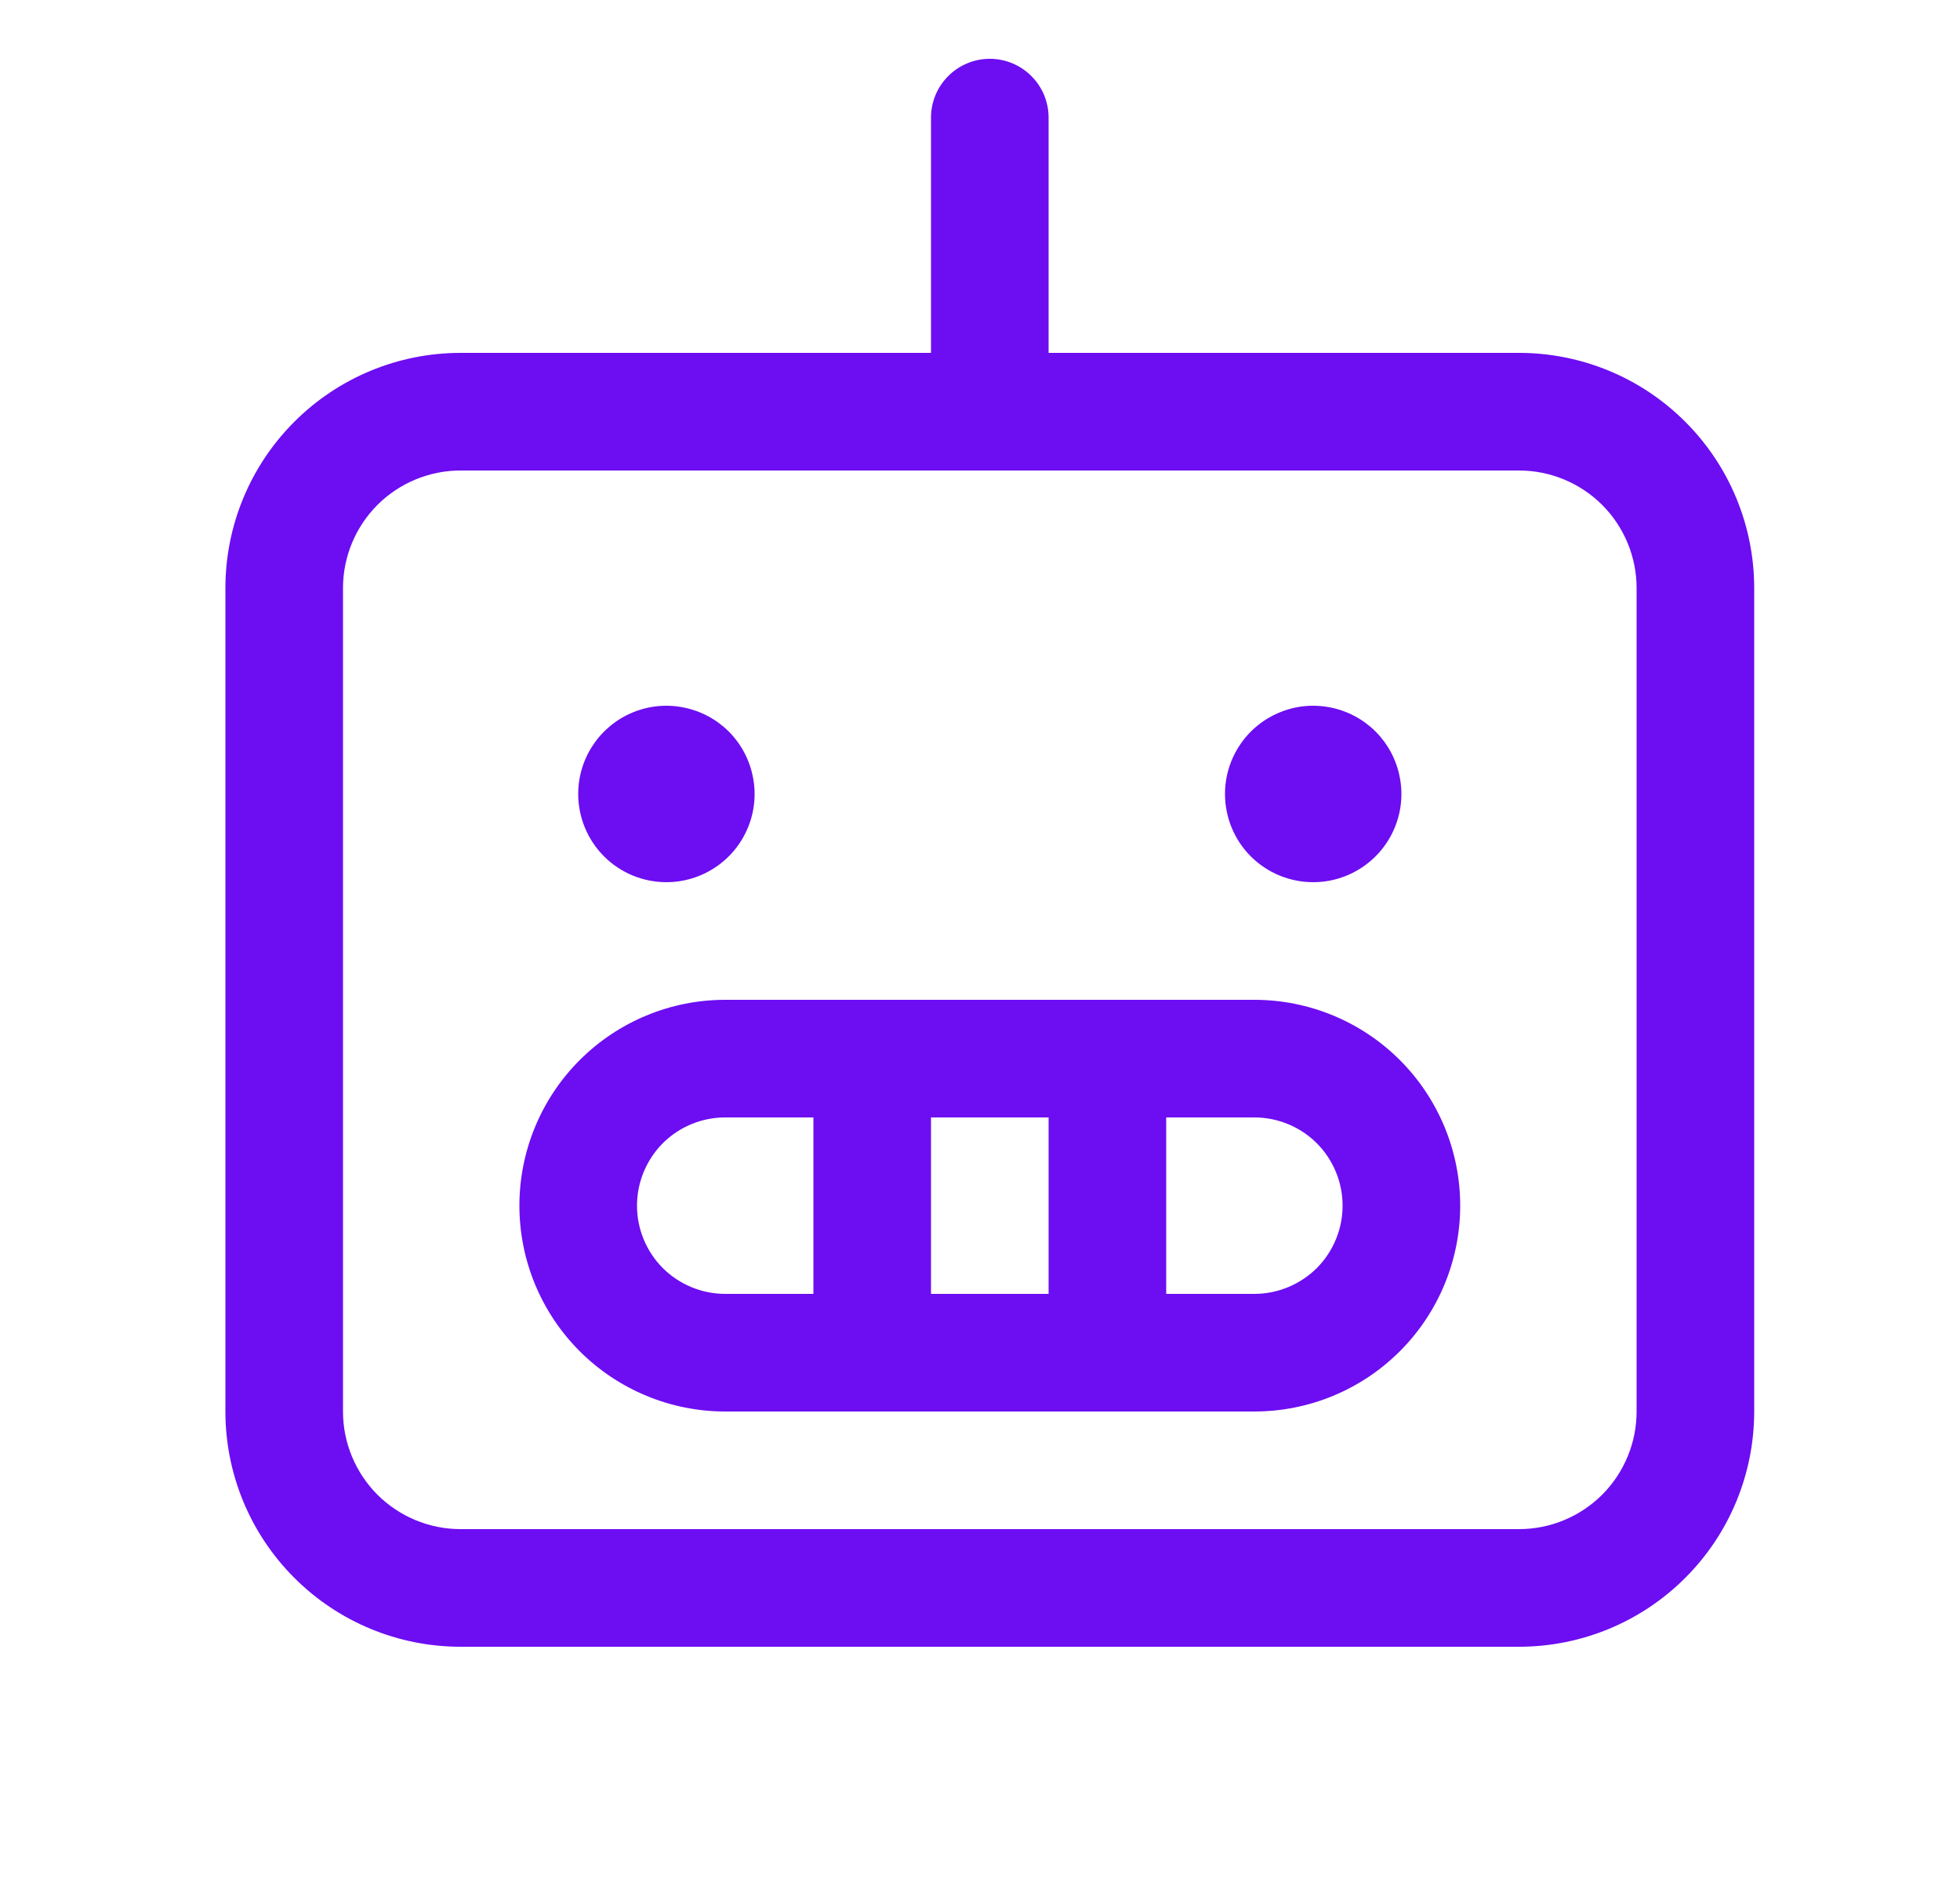 <svg width="25" height="24" viewBox="0 0 25 24" fill="none" xmlns="http://www.w3.org/2000/svg">
<path d="M19.375 4.5H13.375V1.5C13.375 1.301 13.296 1.11 13.155 0.97C13.015 0.829 12.824 0.75 12.625 0.75C12.426 0.75 12.235 0.829 12.095 0.97C11.954 1.11 11.875 1.301 11.875 1.5V4.5H5.875C5.079 4.5 4.316 4.816 3.754 5.379C3.191 5.941 2.875 6.704 2.875 7.5V18C2.875 18.796 3.191 19.559 3.754 20.121C4.316 20.684 5.079 21 5.875 21H19.375C20.171 21 20.934 20.684 21.496 20.121C22.059 19.559 22.375 18.796 22.375 18V7.5C22.375 6.704 22.059 5.941 21.496 5.379C20.934 4.816 20.171 4.5 19.375 4.5ZM20.875 18C20.875 18.398 20.717 18.779 20.436 19.061C20.154 19.342 19.773 19.5 19.375 19.5H5.875C5.477 19.5 5.096 19.342 4.814 19.061C4.533 18.779 4.375 18.398 4.375 18V7.5C4.375 7.102 4.533 6.721 4.814 6.439C5.096 6.158 5.477 6 5.875 6H19.375C19.773 6 20.154 6.158 20.436 6.439C20.717 6.721 20.875 7.102 20.875 7.5V18ZM16 12.75H9.25C8.554 12.75 7.886 13.027 7.394 13.519C6.902 14.011 6.625 14.679 6.625 15.375C6.625 16.071 6.902 16.739 7.394 17.231C7.886 17.723 8.554 18 9.25 18H16C16.696 18 17.364 17.723 17.856 17.231C18.348 16.739 18.625 16.071 18.625 15.375C18.625 14.679 18.348 14.011 17.856 13.519C17.364 13.027 16.696 12.75 16 12.75ZM13.375 14.25V16.5H11.875V14.25H13.375ZM8.125 15.375C8.125 15.077 8.244 14.79 8.454 14.579C8.665 14.368 8.952 14.25 9.25 14.25H10.375V16.5H9.25C8.952 16.5 8.665 16.381 8.454 16.171C8.244 15.96 8.125 15.673 8.125 15.375ZM16 16.5H14.875V14.25H16C16.298 14.25 16.584 14.368 16.796 14.579C17.006 14.79 17.125 15.077 17.125 15.375C17.125 15.673 17.006 15.96 16.796 16.171C16.584 16.381 16.298 16.5 16 16.5ZM7.375 10.125C7.375 9.902 7.441 9.685 7.565 9.5C7.688 9.315 7.864 9.171 8.069 9.086C8.275 9 8.501 8.978 8.719 9.022C8.938 9.065 9.138 9.172 9.296 9.329C9.453 9.487 9.56 9.687 9.603 9.906C9.647 10.124 9.625 10.35 9.539 10.556C9.454 10.761 9.31 10.937 9.125 11.06C8.94 11.184 8.723 11.25 8.5 11.25C8.202 11.25 7.915 11.132 7.705 10.921C7.494 10.71 7.375 10.423 7.375 10.125ZM15.625 10.125C15.625 9.902 15.691 9.685 15.815 9.5C15.938 9.315 16.114 9.171 16.32 9.086C16.525 9 16.751 8.978 16.97 9.022C17.188 9.065 17.388 9.172 17.546 9.329C17.703 9.487 17.81 9.687 17.853 9.906C17.897 10.124 17.875 10.35 17.789 10.556C17.704 10.761 17.56 10.937 17.375 11.06C17.19 11.184 16.973 11.25 16.75 11.25C16.452 11.25 16.166 11.132 15.954 10.921C15.743 10.71 15.625 10.423 15.625 10.125Z" fill="#6D0DF2"/>
</svg>
